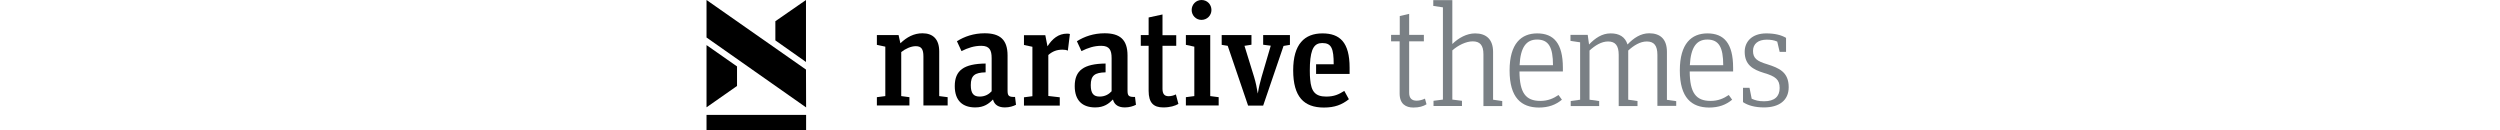       <svg
        width="192"
        height="10"
        viewBox="0 0 192 23"
        fill="none"
        xmlns="http://www.w3.org/2000/svg"
        className="Logo__Desktop"
      >
        <g clipPath="url(#clip0)">
          <path
            d="M120.941 6.155H122.453V2.833L124.114 2.449V6.155H126.713V7.305H124.114V16.377C124.114 17.314 124.54 17.783 125.435 17.783C125.925 17.783 126.478 17.634 126.904 17.421L127.181 18.421C126.606 18.784 125.861 18.996 124.86 18.996C123.539 18.996 122.432 18.379 122.432 16.526V7.305H120.92V6.155H120.941Z"
            fill="#7A8085"
          />
          <path
            d="M131.739 7.773C132.825 6.709 134.273 5.899 135.764 5.899C137.723 5.899 138.937 6.943 138.937 9.179V17.612L140.555 17.846V18.741H137.233V9.584C137.233 7.986 136.616 7.305 135.338 7.305C134.166 7.305 132.74 8.008 131.739 8.902V17.591L133.442 17.804V18.72H128.416V17.804L130.078 17.591V1.299L128.374 1.044V0.021H131.739V7.773V7.773Z"
            fill="#7A8085"
          />
          <path
            d="M141.854 12.437C141.854 7.688 143.92 5.899 146.731 5.899C149.648 5.899 151.267 7.646 151.267 11.969V12.629H143.6C143.621 16.377 144.686 17.825 147.284 17.825C148.605 17.825 149.584 17.399 150.5 16.782L151.096 17.612C150.01 18.507 148.754 18.997 147.008 18.997C143.941 18.975 141.854 17.293 141.854 12.437ZM143.621 11.522H149.521C149.521 8.348 148.754 6.986 146.709 6.986C144.857 6.986 143.771 8.263 143.621 11.522Z"
            fill="#7A8085"
          />
          <path
            d="M162.682 7.858C163.768 6.708 165.024 5.878 166.515 5.878C168.474 5.878 169.646 6.921 169.646 9.158V17.634L171.286 17.868V18.698H167.963V9.69C167.963 8.071 167.388 7.326 166.089 7.326C164.918 7.326 163.789 8.029 162.81 8.923V17.612L164.449 17.846V18.741H161.127V9.69C161.127 8.071 160.552 7.326 159.253 7.326C158.082 7.326 156.953 8.029 155.973 8.923V17.612L157.677 17.846V18.741H152.651V17.846L154.312 17.612V7.475L152.609 7.22V6.155H155.654L155.888 7.858C156.974 6.73 158.188 5.899 159.679 5.899C161.212 5.878 162.277 6.517 162.682 7.858Z"
            fill="#7A8085"
          />
          <path
            d="M171.925 12.437C171.925 7.688 173.991 5.899 176.802 5.899C179.719 5.899 181.338 7.646 181.338 11.969V12.629H173.671C173.692 16.377 174.757 17.825 177.355 17.825C178.676 17.825 179.655 17.399 180.571 16.782L181.167 17.612C180.081 18.507 178.825 18.997 177.079 18.997C174.012 18.975 171.925 17.293 171.925 12.437ZM173.692 11.522H179.591C179.591 8.348 178.825 6.986 176.78 6.986C174.928 6.986 173.863 8.263 173.692 11.522Z"
            fill="#7A8085"
          />
          <path
            d="M183.084 18.038V15.504H184.234L184.618 17.442C185.278 17.719 185.789 17.889 186.811 17.889C188.664 17.889 189.558 17.037 189.558 15.547C189.558 14.056 188.834 13.481 186.79 12.885C184.831 12.288 183.382 11.458 183.382 9.136C183.382 7.39 184.639 5.899 187.195 5.899C188.664 5.899 189.835 6.176 190.687 6.687V9.158H189.558L189.132 7.348C188.579 7.092 187.961 7.007 187.258 7.007C185.789 7.007 184.852 7.731 184.852 8.987C184.852 10.308 185.576 10.819 187.365 11.351C189.431 12.011 191.156 12.714 191.156 15.398C191.156 17.762 189.431 18.975 186.79 18.975C185.235 18.975 183.957 18.635 183.084 18.038Z"
            fill="#7A8085"
          />
          <path class="change-fill"
            d="M38.312 9.988C38.312 8.668 37.95 8.157 36.949 8.157C36.119 8.157 35.096 8.625 34.394 9.2V16.973L35.842 17.165V18.634H30.092V17.165L31.582 16.973V8.242L30.092 7.922V6.197H33.925L34.245 7.646C35.373 6.559 36.63 5.878 38.142 5.878C39.995 5.878 41.102 6.921 41.102 9.072V16.973L42.593 17.165V18.634H38.312V9.988V9.988Z"
            fill="#000"
          />
          <path class="change-fill"
            d="M62.398 17.186V18.655H56.073V17.186L57.564 16.994V8.263L56.073 7.943V6.218H59.843L60.226 8.178C61.078 6.857 62.143 5.941 63.697 5.941C63.868 5.941 64.059 5.963 64.187 6.005L63.825 8.944C63.548 8.816 63.25 8.774 62.867 8.774C61.887 8.774 61.142 9.051 60.375 9.711V16.952L62.398 17.186Z"
            fill="#000"
          />
          <path class="change-fill"
            d="M76.71 6.197H78.094V3.088L80.543 2.556V6.219H82.971V8.093H80.543V15.674C80.543 16.59 80.884 16.995 81.629 16.995C82.098 16.995 82.588 16.846 82.907 16.675L83.354 18.358C82.758 18.698 81.906 18.975 80.671 18.975C78.967 18.975 78.094 18.166 78.094 16.036V8.093H76.71V6.197Z"
            fill="#000"
          />
          <path class="change-fill"
            d="M90.466 17.165V18.634H84.674V17.165L86.165 16.973V8.242L84.674 7.922V6.197H88.976V16.973L90.466 17.165ZM85.696 1.768C85.696 0.788 86.463 0 87.442 0C88.422 0 89.189 0.767 89.189 1.768C89.189 2.726 88.422 3.514 87.421 3.514C86.463 3.514 85.696 2.726 85.696 1.768Z"
            fill="#000"
          />
          <path class="change-fill"
            d="M98.325 7.901V6.197H103.053V7.922L101.924 8.114L98.325 18.656H95.663L92.064 8.093L90.999 7.922V6.197H96.259V7.901L95.024 8.093L96.728 13.608C97.047 14.652 97.196 15.504 97.367 16.483H97.388C97.537 15.525 97.771 14.524 98.048 13.587L99.667 8.071L98.325 7.901Z"
            fill="#000"
          />
          <path class="change-fill"
            d="M75.687 17.122C74.579 17.144 74.366 16.952 74.366 15.972V9.796C74.366 6.964 72.982 5.878 70.32 5.878C68.382 5.878 66.742 6.453 65.422 7.283L66.231 9.03C67.36 8.455 68.467 8.093 69.724 8.093C71.193 8.093 71.555 8.881 71.555 10.265V11.032V11.223V12.778V12.884V16.121C71.087 16.633 70.405 17.058 69.447 17.058C68.382 17.058 67.871 16.526 67.871 15.035C67.871 13.31 68.595 12.82 70.49 12.778V11.223C66.636 11.266 65.039 12.437 65.039 15.206C65.039 17.846 66.487 18.975 68.659 18.975C70.214 18.975 71.065 18.315 71.79 17.57C72.045 18.57 72.833 18.975 73.898 18.975C74.665 18.975 75.389 18.762 75.857 18.507L75.687 17.122Z"
            fill="#000"
          />
          <path class="change-fill"
            d="M54.497 17.122C53.389 17.144 53.176 16.952 53.176 15.972V9.796C53.176 6.964 51.792 5.878 49.13 5.878C47.192 5.878 45.552 6.453 44.232 7.283L45.041 9.03C46.17 8.455 47.277 8.093 48.534 8.093C50.003 8.093 50.365 8.881 50.365 10.265V11.032V11.223V12.778V12.884V16.121C49.897 16.633 49.215 17.058 48.257 17.058C47.192 17.058 46.681 16.526 46.681 15.035C46.681 13.31 47.405 12.82 49.3 12.778V11.223C45.446 11.266 43.849 12.437 43.849 15.206C43.849 17.846 45.297 18.975 47.469 18.975C49.024 18.975 49.876 18.315 50.6 17.57C50.855 18.57 51.643 18.975 52.708 18.975C53.475 18.975 54.199 18.762 54.667 18.507L54.497 17.122Z"
            fill="#000"
          />
          <path class="change-fill"
            d="M107.653 13.055H113.594V11.948C113.594 7.475 111.869 5.899 108.803 5.899C105.63 5.899 103.628 7.795 103.628 12.416C103.628 17.101 105.523 18.997 109.058 18.997C110.954 18.997 112.231 18.507 113.467 17.527L112.657 16.058C111.678 16.675 110.868 17.059 109.463 17.059C107.546 17.059 106.801 16.186 106.63 14.013C106.588 13.694 106.567 13.098 106.567 12.459C106.567 12.054 106.567 11.671 106.588 11.373V11.351C106.737 8.519 107.397 7.603 108.781 7.603C110.4 7.603 110.783 8.583 110.783 11.351H107.674V13.055H107.653Z"
            fill="#000"
          />
          <path class="change-fill" d="M17.591 20.295H0V23H17.591V20.295Z" fill="#000" />
          <path class="change-fill"
            d="M0 7.965V18.954L5.388 15.184V11.734L0 7.965Z"
            fill="#000"
          />
          <path class="change-fill"
            d="M17.569 10.946V0L12.16 3.748V7.134L17.569 10.946Z"
            fill="#000"
          />
          <path class="change-fill"
            d="M17.591 18.975L17.569 12.288L0 0V6.623L17.591 18.975Z"
            fill="#000"
          />
        </g>
        <defs>
          <clipPath id="clip0">
            <rect width="191.156" height="23" fill="white" />
          </clipPath>
        </defs>
      </svg>
